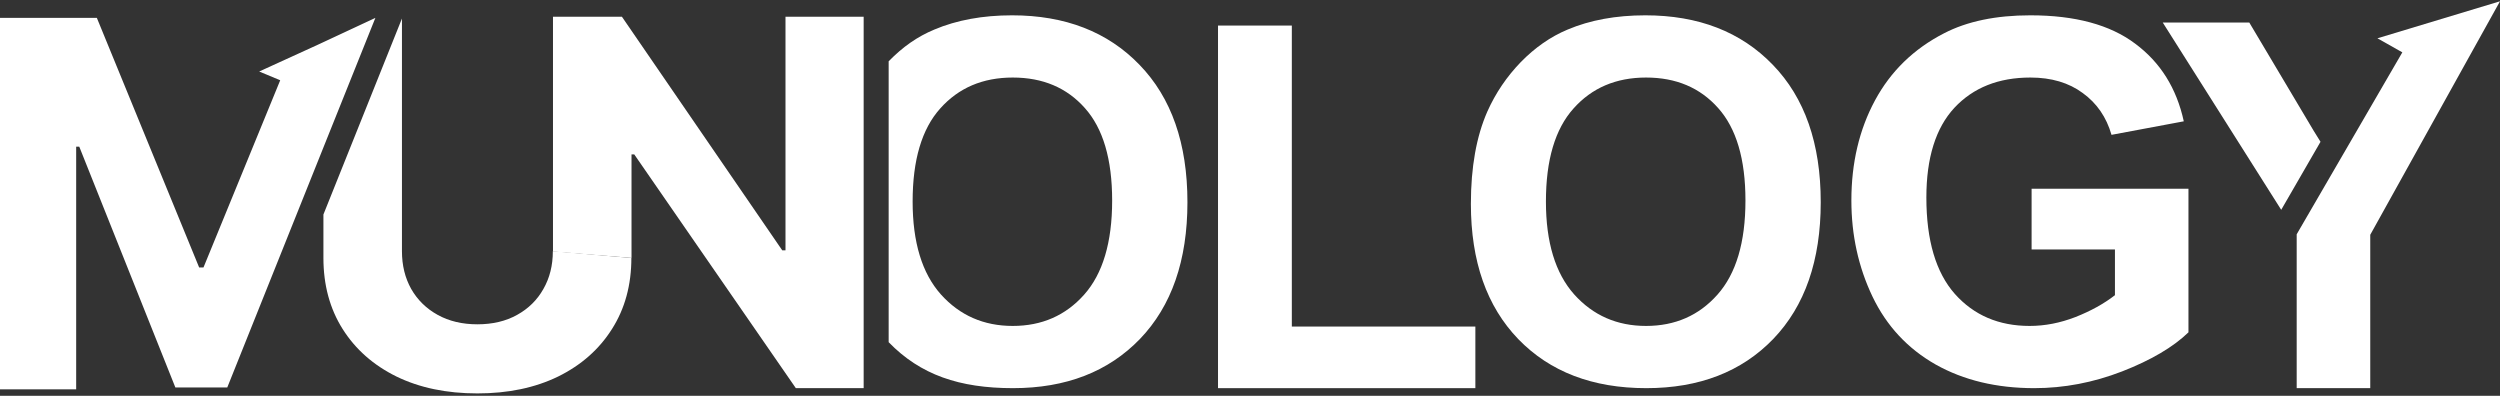 <svg width="979" height="155" viewBox="0 0 979 155" fill="none" xmlns="http://www.w3.org/2000/svg">
<rect x="0" y="0" width="979" height="155" fill="#333333" stroke="none"/>
<path d="M899.383 91.746V152H928.191V91.941L979 0.5L931 15L940.754 20.5L935.491 29.564L923.455 50.291L899.383 91.746Z" fill="white"/>
<path d="M893.323 82.165L908.714 55.523L908.629 55.387L908.461 55.115L908.123 54.573L907.448 53.487L906.097 51.316L897.674 37.156L880.828 8.836H846.941L873.162 50.291L886.272 71.019L892.828 81.382L893.237 82.03L893.323 82.165Z" fill="white"/>
<path d="M795.573 97.683V73.896H857V130.139C851.031 135.917 842.365 141.021 831.004 145.451C819.708 149.817 808.25 152 796.632 152C781.869 152 769 148.918 758.024 142.755C747.048 136.527 738.8 127.667 733.28 116.174C727.76 104.617 725 92.066 725 78.519C725 63.816 728.081 50.75 734.243 39.322C740.405 27.894 749.423 19.13 761.298 13.03C770.348 8.343 781.613 6 795.092 6C812.615 6 826.287 9.692 836.107 17.075C845.992 24.395 852.346 34.539 855.171 47.508L826.864 52.805C824.875 45.871 821.12 40.413 815.6 36.433C810.144 32.388 803.308 30.365 795.092 30.365C782.64 30.365 772.723 34.314 765.341 42.211C758.024 50.108 754.365 61.825 754.365 77.363C754.365 94.12 758.088 106.704 765.534 115.115C772.98 123.461 782.736 127.635 794.803 127.635C800.772 127.635 806.742 126.479 812.711 124.168C818.745 121.792 823.912 118.935 828.212 115.596V97.683H795.573Z" fill="white"/>
<path d="M576 79.867C576 65.485 578.152 53.415 582.455 43.656C585.666 36.465 590.034 30.012 595.558 24.298C601.146 18.584 607.247 14.347 613.863 11.586C622.662 7.862 632.81 6 644.307 6C665.117 6 681.753 12.453 694.213 25.358C706.738 38.263 713 56.208 713 79.193C713 101.985 706.802 119.834 694.406 132.739C682.01 145.58 665.439 152 644.693 152C623.69 152 606.99 145.612 594.594 132.835C582.198 119.994 576 102.338 576 79.867ZM605.385 78.904C605.385 94.891 609.078 107.025 616.464 115.307C623.85 123.526 633.228 127.635 644.596 127.635C655.965 127.635 665.278 123.558 672.536 115.404C679.858 107.186 683.519 94.891 683.519 78.519C683.519 62.339 679.954 50.269 672.825 42.307C665.76 34.346 656.35 30.365 644.596 30.365C632.842 30.365 623.369 34.41 616.175 42.5C608.981 50.526 605.385 62.66 605.385 78.904Z" fill="white"/>
<path d="M476.973 152V10.008H505.879V127.879H577.754V152H476.973Z" fill="white"/>
<path d="M348 81C348 66.618 348 59 348 48C348 40.5 348 32.5 348 24C353.588 18.286 359.247 14.347 365.863 11.586C374.662 7.862 384.81 6 396.307 6C417.117 6 433.753 12.453 446.213 25.358C458.738 38.263 465 56.208 465 79.193C465 101.985 458.802 119.834 446.406 132.739C434.01 145.58 417.439 152 396.693 152C375.69 152 360.396 146.777 348 134C348 121.665 348 103.471 348 81ZM357.385 78.904C357.385 94.891 361.078 107.025 368.464 115.307C375.85 123.526 385.228 127.635 396.596 127.635C407.965 127.635 417.278 123.558 424.536 115.404C431.858 107.186 435.519 94.891 435.519 78.519C435.519 62.339 431.954 50.269 424.825 42.307C417.76 34.346 408.35 30.365 396.596 30.365C384.842 30.365 375.369 34.41 368.175 42.5C360.981 50.526 357.385 62.66 357.385 78.904Z" fill="white"/>
<path d="M338.21 6.545V152H311.648L248.366 60.452H247.301V101L216.548 98.5V6.545H243.537L306.321 98.023H307.599V6.545H338.21Z" fill="white"/>
<path d="M216.494 98.378L247.246 101.006C247.246 111.612 244.713 120.892 239.647 128.847C234.628 136.801 227.597 143.004 218.553 147.455C209.51 151.858 198.975 154.06 186.948 154.06C174.874 154.06 164.316 151.858 155.272 147.455C146.228 143.004 139.197 136.801 134.178 128.847C129.159 120.892 126.65 111.612 126.65 101.006V84L157.403 7.255V98.378C157.403 103.918 158.61 108.842 161.025 113.151C163.487 117.459 166.943 120.845 171.394 123.307C175.845 125.769 181.03 127 186.948 127C192.914 127 198.099 125.769 202.502 123.307C206.953 120.845 210.386 117.459 212.8 113.151C215.263 108.842 216.494 103.918 216.494 98.378Z" fill="white"/>
<path d="M37.926 7H0V152.455H29.829V57.426H31.037L68.679 151.744H88.992L126.634 57.781L147 7L124.5 17.5L101.5 28L109.73 31.432L99.716 55.864L79.688 104.727H77.983L37.926 7Z" fill="white"/>
</svg>
